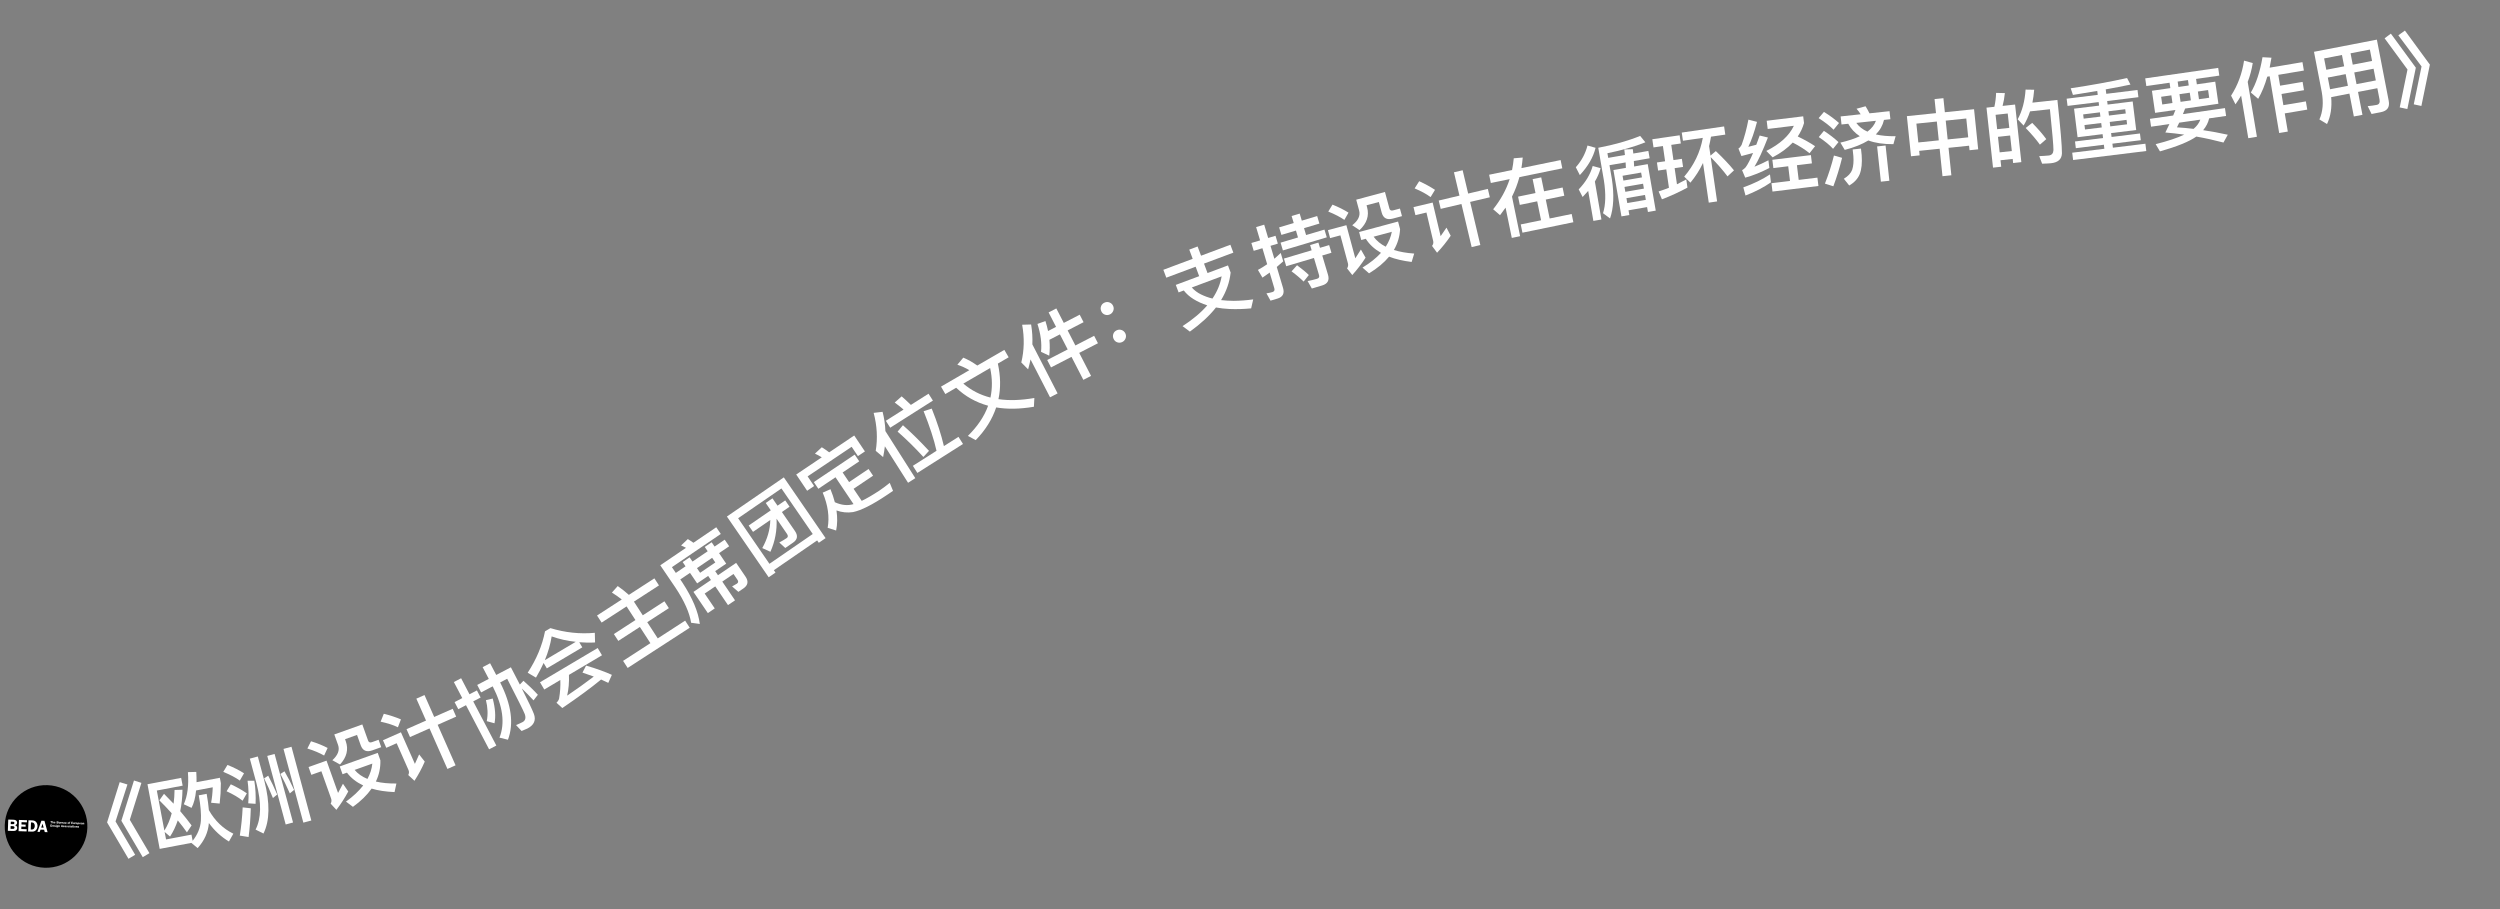 <svg width="121" height="44" viewBox="0 0 121 44" fill="none" xmlns="http://www.w3.org/2000/svg">
<rect x="0" y="0" width="121" height="44" fill="#808080" stroke="none"/>
<path d="M5.793 37.855L6.168 37.969L5.592 39.758L6.542 41.372L6.218 41.566L5.183 39.805L5.793 37.855ZM6.484 37.776L6.844 37.891L6.283 39.679L7.233 41.293L6.909 41.487L5.874 39.726L6.484 37.776Z" fill="white"/>
<path d="M10.11 39.834C10.076 40.28 9.896 40.684 9.566 41.048L9.262 40.796L7.729 41.086L7.138 37.957L8.769 37.649L8.84 38.026L7.59 38.262L7.956 40.2C8.113 39.951 8.231 39.672 8.311 39.364C8.125 39.155 7.927 38.948 7.712 38.736L7.938 38.421C8.097 38.578 8.25 38.74 8.402 38.899C8.431 38.685 8.446 38.463 8.448 38.235L8.832 38.223C8.826 38.599 8.789 38.944 8.723 39.261C8.922 39.492 9.104 39.723 9.273 39.951L9.047 40.287C8.914 40.096 8.767 39.904 8.604 39.707C8.508 39.994 8.382 40.258 8.231 40.49L7.969 40.267L8.037 40.629L9.267 40.396L9.324 40.695C9.561 40.398 9.695 40.075 9.723 39.728C9.742 39.398 9.71 38.989 9.62 38.493L10.002 38.421C10.055 38.704 10.089 38.971 10.11 39.211C10.398 39.722 10.792 40.104 11.294 40.351L11.081 40.729C10.7 40.5 10.374 40.199 10.11 39.834ZM9.095 37.371L9.5 37.36C9.509 37.538 9.516 37.703 9.513 37.858L10.641 37.645L10.69 37.905C10.69 38.23 10.671 38.56 10.632 38.893L10.217 38.853C10.261 38.633 10.287 38.384 10.296 38.105L9.49 38.258C9.458 38.602 9.385 38.884 9.271 39.101L8.896 38.927C9.074 38.532 9.143 38.014 9.095 37.371Z" fill="white"/>
<path d="M11.982 37.787L12.309 37.786C12.369 38.164 12.386 38.536 12.37 38.905L12.015 38.88C12.044 38.525 12.033 38.163 11.982 37.787ZM11.01 37.022C11.316 37.146 11.585 37.281 11.811 37.428L11.607 37.781C11.407 37.636 11.141 37.496 10.806 37.358L11.01 37.022ZM11.171 37.96C11.464 38.096 11.723 38.242 11.947 38.397L11.741 38.755C11.55 38.599 11.289 38.446 10.967 38.297L11.171 37.96ZM11.745 39.077L12.138 39.121C12.124 39.609 12.088 40.075 12.032 40.512L11.607 40.444C11.677 39.995 11.724 39.539 11.745 39.077ZM12.935 36.587L13.29 36.491L14.183 39.809L13.827 39.905L12.935 36.587ZM13.721 36.247L14.108 36.143L15.068 39.712L14.682 39.816L13.721 36.247ZM12.092 36.718L12.478 36.614L12.795 37.792C13.073 38.873 13.058 39.722 12.752 40.343L12.37 40.152C12.647 39.613 12.66 38.86 12.409 37.896L12.092 36.718ZM13.769 37.331C13.93 37.607 14.085 37.905 14.234 38.23L14.028 38.401C13.87 38.046 13.719 37.73 13.571 37.459L13.769 37.331ZM12.981 37.544C13.13 37.822 13.275 38.127 13.416 38.454L13.21 38.625C13.063 38.263 12.919 37.945 12.783 37.671L12.981 37.544Z" fill="white"/>
<path d="M15.053 35.877C15.359 35.971 15.627 36.08 15.857 36.201L15.687 36.568C15.478 36.447 15.207 36.331 14.877 36.228L15.053 35.877ZM14.934 37.125L15.804 36.815L16.362 38.378C16.437 38.241 16.516 38.094 16.599 37.933L16.856 38.308C16.688 38.623 16.495 38.917 16.281 39.197L16.004 38.897C16.048 38.818 16.056 38.734 16.026 38.651L15.555 37.329L15.069 37.502L14.934 37.125ZM16.444 37.096L18.283 36.44L18.41 36.798C18.421 37.16 18.348 37.504 18.192 37.827C18.479 37.895 18.809 37.926 19.186 37.923L19.096 38.337C18.673 38.318 18.301 38.264 17.986 38.168C17.766 38.48 17.468 38.774 17.082 39.051L16.746 38.798C17.093 38.546 17.37 38.286 17.579 38.016C17.252 37.861 16.989 37.658 16.793 37.396L16.579 37.473L16.444 37.096ZM17.163 37.264C17.322 37.45 17.528 37.597 17.785 37.7C17.916 37.459 17.994 37.214 18.021 36.958L17.163 37.264ZM16.18 35.547L17.536 35.063L17.815 35.843C17.844 35.925 17.906 35.955 18 35.921L18.324 35.805L18.451 36.163L18.022 36.316C17.739 36.417 17.553 36.335 17.459 36.071L17.28 35.57L16.7 35.777L16.736 35.879C16.876 36.271 16.782 36.649 16.457 37.002L16.086 36.795C16.356 36.55 16.45 36.304 16.363 36.059L16.18 35.547Z" fill="white"/>
<path d="M19.676 35.293L20.62 34.876L20.151 33.815L20.546 33.64L21.015 34.701L21.911 34.305L22.079 34.685L21.183 35.081L22.05 37.042L21.655 37.217L20.788 35.256L19.844 35.673L19.676 35.293ZM18.576 34.546C18.886 34.623 19.163 34.715 19.405 34.818L19.259 35.201C19.046 35.094 18.765 35.004 18.422 34.929L18.576 34.546ZM18.535 35.828L19.405 35.443L20.081 36.972C20.147 36.834 20.215 36.681 20.286 36.514L20.558 36.862C20.417 37.187 20.252 37.496 20.059 37.791L19.76 37.512C19.802 37.428 19.806 37.348 19.772 37.271L19.198 35.972L18.696 36.194L18.535 35.828Z" fill="white"/>
<path d="M25.335 32.95C25.568 33.153 25.803 33.377 26.033 33.627L25.823 33.899C25.622 33.679 25.433 33.49 25.254 33.321C25.568 33.938 25.76 34.348 25.839 34.55C25.952 34.852 25.851 35.09 25.536 35.256C25.479 35.285 25.383 35.326 25.245 35.381L24.976 35.093C25.099 35.042 25.205 34.995 25.29 34.951C25.428 34.878 25.464 34.747 25.398 34.56C25.332 34.392 25.047 33.823 24.548 32.852L24.208 33.03L24.209 33.033C24.752 34.104 24.878 35.026 24.585 35.803L24.175 35.702C24.449 35.008 24.342 34.183 23.848 33.222L23.846 33.219L23.286 33.512L23.097 33.151L23.657 32.858L23.36 32.291L23.721 32.101L24.018 32.668L24.727 32.297C24.889 32.605 25.03 32.884 25.16 33.132L25.335 32.95ZM23.519 33.887L23.848 33.809C23.972 34.286 23.999 34.683 23.933 35.007L23.559 34.904C23.623 34.578 23.608 34.238 23.519 33.887ZM22.002 33.982L22.374 33.787L21.967 33.011L22.318 32.827L22.724 33.603L23.082 33.416L23.262 33.76L22.904 33.947L24.023 36.084L23.672 36.267L22.554 34.131L22.181 34.325L22.002 33.982Z" fill="white"/>
<path d="M26.379 30.556L26.64 30.401C27.35 30.617 28.066 30.695 28.789 30.628L28.801 31.095C28.54 31.11 28.285 31.104 28.036 31.084L28.183 31.332L26.467 32.35L26.311 32.089C26.205 32.324 26.08 32.561 25.941 32.797L25.54 32.56C25.967 31.907 26.245 31.24 26.379 30.556ZM26.37 31.952L27.866 31.064C27.46 31.021 27.073 30.935 26.701 30.802C26.639 31.183 26.532 31.567 26.37 31.952ZM26.135 33.022L28.928 31.364L29.136 31.715L27.537 32.664C27.551 33.018 27.524 33.356 27.449 33.669C27.898 33.366 28.329 33.059 28.739 32.746C28.566 32.682 28.383 32.618 28.192 32.554L28.367 32.214C28.88 32.365 29.296 32.518 29.615 32.663L29.441 33.051C29.329 32.996 29.212 32.94 29.093 32.889C28.609 33.288 27.984 33.748 27.215 34.269L26.933 34.013C27.006 33.942 27.048 33.871 27.061 33.807C27.113 33.502 27.131 33.203 27.12 32.911L26.343 33.373L26.135 33.022Z" fill="white"/>
<path d="M30.326 29.35L29.118 30.133L28.896 29.791L30.094 29.014C29.939 28.891 29.777 28.782 29.616 28.681L29.898 28.365C30.109 28.514 30.287 28.656 30.437 28.792L31.672 27.992L31.894 28.334L30.682 29.119L31.111 29.781L32.158 29.102L32.373 29.434L31.326 30.113L31.835 30.898L33.161 30.039L33.383 30.382L30.379 32.329L30.157 31.986L31.479 31.129L30.97 30.344L29.926 31.02L29.711 30.688L30.755 30.011L30.326 29.35Z" fill="white"/>
<path d="M32.926 28.046L33.032 28.202C33.513 28.939 33.795 29.603 33.871 30.199L33.45 30.142C33.375 29.661 33.122 29.088 32.688 28.436L31.957 27.36L33.201 26.515C33.123 26.471 33.044 26.433 32.964 26.401L33.29 26.091C33.373 26.142 33.466 26.2 33.562 26.27L34.667 25.519L34.887 25.843L32.521 27.451L32.71 27.729L33.18 27.409L33.041 27.204L33.378 26.975L33.517 27.18L34.252 26.681L34.11 26.473L34.444 26.245L34.586 26.454L35.076 26.121L35.292 26.439L34.802 26.771L35.148 27.281L34.615 27.643L34.75 27.841L35.63 27.243L36.085 27.912C36.237 28.137 36.204 28.329 35.979 28.482L35.737 28.646L35.433 28.383L35.666 28.249C35.736 28.202 35.745 28.138 35.695 28.065L35.502 27.78L34.959 28.149L35.575 29.056L35.235 29.287L34.619 28.381L34.106 28.729L34.594 29.447L34.26 29.674L33.563 28.648L34.41 28.073L34.275 27.875L33.742 28.236L33.396 27.727L32.926 28.046ZM33.733 27.498L33.886 27.723L34.621 27.224L34.468 26.998L33.733 27.498Z" fill="white"/>
<path d="M36.235 25.436L37.306 24.7L37.061 24.344L37.387 24.119L37.632 24.475L38.005 24.219L38.215 24.525L37.843 24.782L38.475 25.701C38.63 25.925 38.6 26.115 38.389 26.26L38.007 26.523L37.717 26.257C37.844 26.188 37.963 26.121 38.075 26.044C38.145 25.997 38.149 25.925 38.09 25.84L37.585 25.105C37.613 25.668 37.514 26.202 37.288 26.707L36.893 26.527C37.142 26.084 37.272 25.631 37.283 25.167L36.446 25.743L36.235 25.436ZM37.937 23.105L39.959 26.045L39.63 26.271L39.55 26.156L37.454 27.598L37.534 27.713L37.204 27.94L35.182 25L37.937 23.105ZM37.241 27.288L39.337 25.846L37.821 23.641L35.725 25.083L37.241 27.288Z" fill="white"/>
<path d="M39.389 23.332L41.368 22.003L41.587 22.328L40.783 22.868L41.096 23.333L42.038 22.699L42.257 23.024L41.314 23.658L41.707 24.242C41.955 24.124 42.242 23.955 42.569 23.74C42.735 23.628 42.898 23.504 43.063 23.37L43.223 23.758L42.934 23.953C42.224 24.43 41.676 24.706 41.286 24.785C41.016 24.827 40.747 24.8 40.486 24.706C40.536 25.053 40.531 25.375 40.469 25.677L40.059 25.547C40.153 25.021 40.075 24.453 39.819 23.843L40.195 23.678C40.282 23.894 40.354 24.101 40.406 24.307C40.726 24.453 41.026 24.483 41.307 24.4L41.31 24.398L40.438 23.1L39.608 23.658L39.389 23.332ZM41.344 21.078L41.862 21.849L41.524 22.076L41.22 21.625L39.089 23.057L39.403 23.525L39.065 23.753L38.536 22.966L39.774 22.134C39.661 22.066 39.552 22.004 39.443 21.956L39.775 21.647C39.888 21.715 40.007 21.799 40.133 21.893L41.344 21.078Z" fill="white"/>
<path d="M42.285 19.983L42.717 19.932C42.796 20.237 42.843 20.548 42.853 20.864L44.301 23.143L43.95 23.366L42.828 21.6C42.807 21.775 42.779 21.948 42.743 22.123L42.385 21.82C42.484 21.222 42.45 20.608 42.285 19.983ZM42.874 20.367L43.732 19.822C43.586 19.697 43.443 19.584 43.304 19.483L43.64 19.184C43.776 19.302 43.925 19.439 44.087 19.597L44.941 19.055L45.153 19.389L43.087 20.701L42.874 20.367ZM44.182 22.546L45.327 21.819C45.206 21.27 44.995 20.632 44.703 19.903L45.096 19.776C45.359 20.429 45.554 21.035 45.685 21.591L46.391 21.143L46.609 21.488L44.401 22.89L44.182 22.546ZM43.702 20.581C44.097 20.927 44.515 21.339 44.964 21.822L44.692 22.117C44.287 21.674 43.871 21.265 43.444 20.891L43.702 20.581Z" fill="white"/>
<path d="M45.545 18.712L46.915 17.917C46.736 17.808 46.542 17.722 46.336 17.652L46.623 17.31C46.841 17.4 47.068 17.528 47.302 17.692L48.61 16.934L48.819 17.293L48.296 17.597C48.431 18.212 48.44 18.785 48.325 19.319C48.846 19.396 49.425 19.374 50.063 19.263L50.041 19.687C49.367 19.801 48.759 19.812 48.215 19.72C48.026 20.288 47.696 20.817 47.224 21.303L46.846 21.098C47.313 20.637 47.642 20.15 47.825 19.637C47.23 19.473 46.716 19.184 46.279 18.767L45.754 19.072L45.545 18.712ZM46.625 18.566C47.004 18.892 47.439 19.116 47.938 19.243C48.035 18.789 48.031 18.31 47.923 17.813L46.625 18.566Z" fill="white"/>
<path d="M49.472 15.717L49.906 15.705C49.96 16.028 49.98 16.346 49.966 16.669L51.188 19.041L50.822 19.229L49.878 17.398C49.844 17.559 49.805 17.719 49.761 17.877L49.431 17.543C49.572 16.961 49.587 16.351 49.472 15.717ZM50.212 15.678L50.598 15.538C50.65 15.7 50.694 15.862 50.726 16.021L51.113 15.821L50.753 15.121L51.126 14.928L51.487 15.629L52.258 15.231L52.445 15.594L51.674 15.992L52.049 16.721L52.956 16.253L53.141 16.613L52.234 17.08L52.807 18.193L52.434 18.385L51.861 17.272L50.869 17.783L50.684 17.424L51.676 16.913L51.3 16.184L50.792 16.446C50.816 16.712 50.814 16.97 50.783 17.215L50.386 17.029C50.429 16.615 50.371 16.163 50.212 15.678Z" fill="white"/>
<path d="M53.459 14.647C53.539 14.611 53.616 14.607 53.701 14.64C53.78 14.67 53.84 14.726 53.876 14.807C53.912 14.887 53.912 14.966 53.881 15.045C53.847 15.126 53.794 15.185 53.714 15.22C53.633 15.256 53.551 15.258 53.472 15.227C53.393 15.197 53.338 15.143 53.302 15.062C53.266 14.982 53.261 14.901 53.291 14.822C53.32 14.739 53.378 14.682 53.459 14.647ZM54.054 15.984C54.134 15.948 54.211 15.945 54.296 15.977C54.375 16.008 54.435 16.064 54.471 16.145C54.507 16.225 54.507 16.304 54.476 16.383C54.442 16.464 54.389 16.522 54.309 16.558C54.228 16.594 54.146 16.595 54.067 16.565C53.988 16.535 53.933 16.48 53.897 16.4C53.861 16.319 53.856 16.238 53.886 16.159C53.915 16.076 53.973 16.02 54.054 15.984Z" fill="white"/>
<path d="M57.56 12.081L57.964 11.93L58.131 12.376L59.551 11.846L59.694 12.228L58.274 12.758L58.444 13.216L59.434 12.846L59.563 13.191C59.513 13.653 59.36 14.099 59.1 14.525C59.292 14.547 59.498 14.56 59.712 14.561C60.018 14.558 60.33 14.535 60.655 14.491L60.556 14.925C60.198 14.96 59.852 14.97 59.513 14.956C59.279 14.945 59.06 14.92 58.853 14.882C58.535 15.287 58.112 15.675 57.59 16.05L57.235 15.785C57.73 15.464 58.127 15.132 58.431 14.779C58.188 14.699 57.962 14.6 57.762 14.474C57.573 14.357 57.419 14.218 57.295 14.059L57.044 14.153L56.908 13.789L58.04 13.367L57.869 12.909L56.449 13.44L56.306 13.058L57.726 12.527L57.56 12.081ZM58.684 14.45C58.917 14.102 59.065 13.744 59.127 13.375L57.681 13.915C57.81 14.055 57.96 14.169 58.131 14.251C58.304 14.336 58.487 14.404 58.684 14.45Z" fill="white"/>
<path d="M62.514 10.454L62.905 10.338L63.007 10.679L63.751 10.457L63.859 10.821L63.115 11.043L63.215 11.376L64.104 11.112L64.216 11.487L62.092 12.12L61.98 11.744L62.823 11.493L62.724 11.159L62.019 11.369L61.91 11.005L62.616 10.795L62.514 10.454ZM62.142 12.514L63.484 12.114L63.409 11.861L63.811 11.741L63.887 11.994L64.331 11.862L64.442 12.234L63.997 12.366L64.275 13.298C64.354 13.562 64.259 13.736 63.995 13.815L63.493 13.965L63.289 13.604C63.451 13.572 63.603 13.535 63.745 13.493C63.837 13.466 63.869 13.406 63.841 13.314L63.595 12.486L62.253 12.886L62.142 12.514ZM61.83 14.451L61.493 14.552L61.296 14.197C61.4 14.183 61.494 14.163 61.586 14.136C61.674 14.11 61.706 14.046 61.677 13.95L61.451 13.191C61.334 13.276 61.221 13.36 61.103 13.437L60.883 13.064C61.038 12.98 61.186 12.89 61.331 12.789L61.101 12.014L60.679 12.14L60.566 11.76L60.988 11.635L60.796 10.991L61.187 10.874L61.379 11.518L61.735 11.412L61.848 11.791L61.492 11.898L61.678 12.523C61.784 12.432 61.89 12.338 61.987 12.243L62.108 12.649C62.006 12.742 61.903 12.831 61.796 12.921L62.099 13.937C62.178 14.202 62.087 14.375 61.83 14.451ZM62.777 12.838C63.013 13.014 63.206 13.169 63.348 13.311L63.096 13.628C62.941 13.473 62.746 13.306 62.511 13.134L62.777 12.838Z" fill="white"/>
<path d="M64.492 9.904C64.789 10.023 65.047 10.152 65.267 10.292L65.068 10.643C64.869 10.506 64.609 10.369 64.288 10.24L64.492 9.904ZM64.273 11.139L65.165 10.899L65.597 12.502C65.682 12.371 65.772 12.231 65.868 12.077L66.094 12.472C65.901 12.772 65.686 13.049 65.45 13.312L65.198 12.99C65.248 12.915 65.263 12.832 65.24 12.747L64.875 11.391L64.377 11.525L64.273 11.139ZM65.781 11.23L67.666 10.723L67.764 11.09C67.746 11.451 67.646 11.789 67.464 12.099C67.745 12.189 68.071 12.246 68.447 12.273L68.324 12.679C67.904 12.627 67.538 12.543 67.232 12.422C66.988 12.716 66.667 12.984 66.261 13.23L65.945 12.951C66.312 12.728 66.609 12.491 66.839 12.238C66.525 12.057 66.278 11.834 66.105 11.557L65.885 11.617L65.781 11.23ZM66.483 11.456C66.627 11.653 66.821 11.816 67.069 11.94C67.218 11.709 67.316 11.472 67.364 11.219L66.483 11.456ZM65.641 9.665L67.032 9.291L67.247 10.09C67.27 10.175 67.328 10.209 67.425 10.183L67.757 10.094L67.856 10.461L67.416 10.579C67.126 10.657 66.947 10.56 66.874 10.29L66.736 9.776L66.141 9.936L66.169 10.041C66.277 10.442 66.153 10.811 65.801 11.138L65.448 10.902C65.736 10.679 65.85 10.441 65.782 10.19L65.641 9.665Z" fill="white"/>
<path d="M69.634 9.706L70.638 9.468L70.371 8.339L70.792 8.24L71.059 9.369L72.012 9.143L72.108 9.548L71.154 9.773L71.648 11.86L71.228 11.959L70.734 9.873L69.73 10.11L69.634 9.706ZM68.689 8.77C68.98 8.903 69.235 9.044 69.454 9.189L69.241 9.54C69.051 9.396 68.792 9.255 68.468 9.118L68.689 8.77ZM68.414 10.023L69.341 9.804L69.726 11.431C69.816 11.307 69.91 11.169 70.01 11.018L70.214 11.41C70.016 11.703 69.797 11.977 69.554 12.232L69.311 11.903C69.368 11.828 69.386 11.75 69.367 11.668L69.04 10.286L68.506 10.412L68.414 10.023Z" fill="white"/>
<path d="M73.475 9.517L74.318 9.344L74.179 8.67L74.595 8.585L74.733 9.259L75.63 9.075L75.712 9.474L74.815 9.659L75.003 10.575L76.069 10.357L76.151 10.756L73.686 11.262L73.604 10.862L74.588 10.661L74.4 9.744L73.557 9.917L73.475 9.517ZM72.87 10.05C72.785 10.173 72.695 10.293 72.602 10.415L72.269 10.128C72.633 9.673 72.901 9.186 73.069 8.669L72.156 8.857L72.074 8.457L73.183 8.229C73.222 8.042 73.248 7.853 73.266 7.661L73.7 7.625C73.686 7.799 73.664 7.967 73.637 8.136L75.534 7.747L75.615 8.147L73.539 8.573C73.451 8.901 73.332 9.216 73.181 9.516L73.574 11.432L73.171 11.515L72.87 10.05Z" fill="white"/>
<path d="M79.384 6.578L79.636 6.888C79.097 7.103 78.486 7.277 77.799 7.416L77.838 7.641L78.646 7.501L78.616 7.234L79.028 7.22L79.052 7.431L79.781 7.305L79.843 7.66L79.078 7.792C79.082 7.885 79.085 7.973 79.091 8.058L79.75 7.944L80.138 10.194L79.76 10.26L79.719 10.023L78.82 10.179L78.86 10.407L78.478 10.473L78.09 8.23L78.693 8.126C78.689 8.034 78.686 7.945 78.68 7.861L77.899 7.995L78.015 8.666C78.131 9.433 78.1 10.072 77.926 10.572L77.586 10.319C77.715 9.915 77.73 9.389 77.629 8.732L77.356 7.152C78.126 7.006 78.8 6.817 79.384 6.578ZM78.76 9.828L79.659 9.673L79.618 9.436L78.719 9.591L78.76 9.828ZM78.666 9.284L79.565 9.129L79.524 8.892L78.625 9.047L78.666 9.284ZM78.572 8.74L79.471 8.585L79.43 8.352L78.532 8.507L78.572 8.74ZM76.834 7.043L77.226 7.154C77.115 7.611 76.861 8.049 76.464 8.475L76.269 8.095C76.551 7.778 76.737 7.425 76.834 7.043ZM77.086 8.034L77.469 8.139C77.41 8.36 77.318 8.579 77.192 8.787L77.509 10.624L77.119 10.692L76.868 9.241C76.78 9.342 76.691 9.438 76.599 9.535L76.409 9.166C76.743 8.82 76.97 8.444 77.086 8.034Z" fill="white"/>
<path d="M83.046 7.313C83.416 7.664 83.708 7.977 83.925 8.245L83.611 8.537C83.4 8.252 83.129 7.94 82.797 7.604L83.108 9.749L82.704 9.808L82.426 7.888C82.265 8.226 82.061 8.547 81.816 8.841L81.515 8.549C81.989 7.995 82.29 7.37 82.416 6.673L81.454 6.812L81.397 6.416L83.447 6.119L83.504 6.515L82.812 6.615C82.786 6.773 82.755 6.923 82.72 7.073L82.787 7.532L83.046 7.313ZM80.195 7.863L80.591 7.806L80.485 7.069L80.029 7.135L79.972 6.739L81.294 6.548L81.352 6.944L80.889 7.011L80.995 7.747L81.403 7.688L81.46 8.08L81.052 8.139L81.165 8.919C81.316 8.845 81.466 8.766 81.616 8.684L81.673 9.08C81.291 9.289 80.878 9.478 80.438 9.647L80.277 9.266C80.447 9.213 80.612 9.153 80.777 9.088L80.648 8.198L80.252 8.255L80.195 7.863Z" fill="white"/>
<path d="M86.55 8.047L85.831 8.135L85.782 7.734L87.648 7.507L87.697 7.908L86.971 7.996L87.057 8.707L87.963 8.597L88.012 9.002L85.788 9.272L85.739 8.867L86.636 8.758L86.55 8.047ZM86.769 6.9C86.519 7.165 86.194 7.406 85.796 7.615L85.489 7.306C86.157 6.971 86.599 6.566 86.823 6.088L85.556 6.242L85.508 5.845L87.275 5.63L87.315 5.956C87.25 6.185 87.148 6.403 87.011 6.605C87.332 6.759 87.613 6.915 87.85 7.075L87.581 7.418C87.375 7.246 87.104 7.073 86.769 6.9ZM85.667 8.441L85.714 8.826C85.357 9.071 84.948 9.286 84.482 9.463L84.377 9.069C84.876 8.892 85.305 8.682 85.667 8.441ZM84.623 5.791L85.039 5.898C84.913 6.385 84.773 6.789 84.618 7.106C84.751 7.073 84.88 7.042 85.005 7.006C85.056 6.867 85.111 6.719 85.168 6.559L85.567 6.656C85.321 7.29 85.105 7.76 84.916 8.069C85.139 7.981 85.365 7.877 85.592 7.757L85.637 8.13C85.231 8.341 84.844 8.497 84.469 8.599L84.317 8.238C84.384 8.198 84.443 8.15 84.489 8.097C84.589 7.963 84.71 7.731 84.848 7.404C84.668 7.45 84.481 7.501 84.285 7.553L84.14 7.188C84.201 7.152 84.25 7.094 84.293 7.016C84.432 6.637 84.539 6.229 84.623 5.791Z" fill="white"/>
<path d="M88.279 5.416C88.563 5.591 88.804 5.77 89.008 5.953L88.746 6.279C88.57 6.101 88.328 5.913 88.022 5.717L88.279 5.416ZM88.277 6.333C88.554 6.513 88.786 6.693 88.983 6.877L88.72 7.203C88.556 7.019 88.322 6.831 88.028 6.634L88.277 6.333ZM88.763 7.528L89.157 7.639C89.037 8.126 88.897 8.584 88.734 9.016L88.326 8.887C88.503 8.441 88.648 7.991 88.763 7.528ZM90.852 7.087L91.262 7.043L91.445 8.749L91.035 8.793L90.852 7.087ZM89.087 5.635L90.057 5.531C89.995 5.433 89.928 5.343 89.856 5.263L90.293 5.143C90.356 5.245 90.421 5.359 90.483 5.485L91.453 5.381L91.495 5.77L91.185 5.804C91.125 6.068 90.993 6.303 90.79 6.506C91.062 6.569 91.383 6.599 91.748 6.592L91.641 6.978C91.159 6.981 90.754 6.92 90.427 6.798C90.125 6.984 89.743 7.137 89.285 7.255L89.074 6.903C89.447 6.815 89.762 6.713 90.015 6.593C89.772 6.434 89.586 6.233 89.455 5.99L89.129 6.025L89.087 5.635ZM89.845 5.948C89.972 6.127 90.153 6.269 90.385 6.372C90.593 6.213 90.727 6.038 90.795 5.846L89.845 5.948ZM89.669 7.234L90.071 7.191L90.105 7.509C90.133 7.888 90.102 8.197 90.007 8.437C89.914 8.656 89.745 8.839 89.502 8.978L89.242 8.652C89.454 8.524 89.587 8.377 89.646 8.214C89.703 8.039 89.724 7.819 89.703 7.552L89.669 7.234Z" fill="white"/>
<path d="M93.632 4.796L94.061 4.752L94.131 5.432L95.544 5.286L95.744 7.228L95.326 7.271L95.303 7.052L94.309 7.155L94.446 8.484L94.016 8.528L93.879 7.199L92.888 7.301L92.911 7.52L92.493 7.563L92.293 5.621L93.702 5.476L93.632 4.796ZM92.847 6.895L93.837 6.793L93.743 5.882L92.753 5.984L92.847 6.895ZM94.267 6.749L95.262 6.647L95.168 5.735L94.173 5.838L94.267 6.749Z" fill="white"/>
<path d="M97.53 5.06L97.833 7.847L97.435 7.891L97.414 7.692L96.825 7.756L96.859 8.07L96.462 8.113L96.146 5.21L96.528 5.169C96.576 4.95 96.604 4.726 96.611 4.496L97.035 4.506C97.014 4.726 96.977 4.935 96.925 5.126L97.53 5.06ZM96.784 7.374L97.372 7.31L97.29 6.558L96.702 6.623L96.784 7.374ZM96.662 6.253L97.25 6.189L97.174 5.493L96.586 5.557L96.662 6.253ZM98.358 5.947C98.648 6.242 98.874 6.503 99.04 6.734L98.731 7.001C98.555 6.755 98.325 6.486 98.043 6.195L98.358 5.947ZM99.578 4.837C99.729 6.229 99.802 7.09 99.798 7.42C99.789 7.703 99.613 7.863 99.271 7.9C99.192 7.909 99.047 7.916 98.839 7.923L98.698 7.556C98.875 7.549 99.031 7.54 99.162 7.526C99.305 7.51 99.38 7.421 99.387 7.264C99.39 7.07 99.331 6.413 99.216 5.287L98.254 5.391C98.172 5.642 98.068 5.87 97.942 6.077L97.656 5.774C97.877 5.372 98.002 4.892 98.038 4.337L98.454 4.344C98.437 4.563 98.407 4.771 98.369 4.968L99.578 4.837Z" fill="white"/>
<path d="M100.384 5.26L101.595 5.112L101.574 4.941L100.069 5.126L100.026 4.777L101.531 4.591L101.507 4.401C101.132 4.463 100.741 4.527 100.33 4.594L100.222 4.273C101.247 4.119 102.158 3.954 102.95 3.776L103.114 4.094C102.745 4.172 102.343 4.25 101.917 4.326L101.944 4.541L103.456 4.355L103.499 4.704L101.987 4.89L102.008 5.061L103.222 4.911L103.392 6.293L102.177 6.442L102.2 6.629L103.574 6.46L103.614 6.786L102.24 6.954L102.264 7.149L103.837 6.956L103.88 7.309L100.339 7.745L100.295 7.391L101.851 7.2L101.828 7.005L100.47 7.172L100.43 6.847L101.787 6.68L101.765 6.493L100.554 6.642L100.384 5.26ZM102.951 6.017L102.925 5.802L102.111 5.902L102.137 6.117L102.951 6.017ZM101.725 6.168L101.698 5.953L100.888 6.053L100.915 6.267L101.725 6.168ZM100.85 5.743L101.66 5.644L101.635 5.437L100.825 5.537L100.85 5.743ZM102.048 5.386L102.073 5.593L102.887 5.493L102.861 5.286L102.048 5.386Z" fill="white"/>
<path d="M103.829 3.793L107.361 3.286L107.414 3.659L106.29 3.82L106.327 4.081L107.218 3.953L107.371 5.022L105.76 5.254L105.653 5.523L107.688 5.232L107.743 5.612L106.923 5.729C106.876 5.938 106.778 6.126 106.633 6.3C107.021 6.358 107.415 6.43 107.825 6.521L107.616 6.899C107.175 6.784 106.737 6.685 106.302 6.61C105.957 6.854 105.373 7.091 104.542 7.327L104.334 6.977C104.927 6.828 105.385 6.673 105.718 6.516C105.409 6.472 105.105 6.438 104.803 6.413C104.872 6.274 104.937 6.139 104.999 6.005L104.112 6.132L104.057 5.752L105.182 5.591C105.217 5.497 105.256 5.407 105.292 5.321L104.307 5.462L104.153 4.393L105.044 4.265L105.007 4.004L103.882 4.165L103.829 3.793ZM106.171 6.237C106.33 6.101 106.438 5.952 106.495 5.791L105.474 5.937C105.433 6.02 105.395 6.094 105.365 6.163C105.626 6.178 105.896 6.204 106.171 6.237ZM105.935 4.137L105.898 3.876L105.399 3.948L105.436 4.209L105.935 4.137ZM106.925 4.731L106.872 4.359L106.377 4.43L106.43 4.802L106.925 4.731ZM106.038 4.858L105.985 4.486L105.486 4.557L105.539 4.929L106.038 4.858ZM105.147 4.986L105.094 4.614L104.599 4.684L104.653 5.057L105.147 4.986Z" fill="white"/>
<path d="M109.736 3.711C109.619 4.121 109.472 4.478 109.296 4.783L108.94 4.478C109.194 4.054 109.382 3.487 109.505 2.769L109.939 2.793C109.911 2.96 109.88 3.119 109.85 3.275L111.439 3.008L111.508 3.414L110.269 3.622L110.357 4.147L111.446 3.964L111.513 4.366L110.425 4.549L110.515 5.09L111.604 4.907L111.671 5.305L110.582 5.488L110.73 6.368L110.312 6.438L109.851 3.692L109.736 3.711ZM108.47 4.626C108.385 4.77 108.295 4.911 108.197 5.049L107.984 4.63C108.309 4.125 108.518 3.559 108.612 2.935L109.033 3.051C108.984 3.363 108.902 3.669 108.789 3.964L109.235 6.619L108.817 6.689L108.47 4.626Z" fill="white"/>
<path d="M112.666 3.754L112.775 4.32L113.639 4.153L113.53 3.587L112.666 3.754ZM112.829 4.701C112.872 5.198 112.805 5.634 112.628 6.003L112.259 5.781C112.427 5.406 112.464 4.963 112.373 4.451L111.997 2.507L115.041 1.918L115.614 4.883C115.672 5.186 115.545 5.369 115.235 5.429L114.783 5.517L114.596 5.137C114.756 5.123 114.899 5.103 115.032 5.077C115.15 5.055 115.198 4.964 115.169 4.815L115.063 4.269L114.128 4.449L114.343 5.557L113.926 5.637L113.712 4.53L112.829 4.701ZM114.99 3.892L114.881 3.326L113.946 3.507L114.056 4.072L114.99 3.892ZM114.808 2.949L114.702 2.399L113.767 2.58L113.873 3.13L114.808 2.949ZM113.351 2.661L112.487 2.828L112.593 3.377L113.457 3.21L113.351 2.661Z" fill="white"/>
<path d="M115.718 1.628L116.926 3.276L116.515 5.278L116.146 5.199L116.523 3.364L115.415 1.854L115.718 1.628ZM116.398 1.479L117.606 3.128L117.195 5.129L116.826 5.05L117.203 3.216L116.08 1.709L116.398 1.479Z" fill="white"/>
<circle cx="2.229" cy="40" r="2" transform="rotate(2 2.229 40)" fill="black"/>
<path d="M0.653 39.675C0.718 39.678 0.752 39.688 0.782 39.715C0.815 39.742 0.831 39.78 0.829 39.822C0.827 39.883 0.794 39.921 0.726 39.939C0.76 39.95 0.776 39.957 0.795 39.975C0.821 40.002 0.837 40.039 0.835 40.077C0.834 40.119 0.814 40.158 0.782 40.184C0.747 40.211 0.702 40.222 0.634 40.219L0.38 40.211L0.399 39.667L0.653 39.675ZM0.519 39.886L0.615 39.89C0.646 39.891 0.66 39.888 0.673 39.88C0.688 39.87 0.698 39.851 0.698 39.831C0.699 39.814 0.693 39.798 0.681 39.788C0.668 39.774 0.658 39.772 0.611 39.77L0.523 39.767L0.519 39.886ZM0.511 40.115L0.609 40.118C0.643 40.119 0.658 40.117 0.672 40.109C0.69 40.098 0.702 40.077 0.703 40.054C0.704 40.014 0.674 39.989 0.619 39.987L0.516 39.983L0.511 40.115ZM1.043 39.793L1.039 39.905L1.243 39.912L1.239 40.014L1.035 40.007L1.031 40.126L1.291 40.135L1.287 40.242L0.898 40.229L0.917 39.685L1.306 39.698L1.302 39.802L1.043 39.793ZM1.544 39.707C1.649 39.71 1.704 39.733 1.752 39.79C1.795 39.842 1.817 39.91 1.815 39.987C1.812 40.064 1.786 40.13 1.74 40.179C1.693 40.23 1.628 40.254 1.547 40.251L1.36 40.245L1.379 39.701L1.544 39.707ZM1.488 40.147L1.54 40.149C1.584 40.151 1.616 40.138 1.64 40.108C1.666 40.075 1.682 40.03 1.684 39.981C1.685 39.932 1.673 39.888 1.65 39.855C1.627 39.823 1.599 39.809 1.554 39.807L1.5 39.805L1.488 40.147L1.488 40.147ZM2.303 40.278L2.166 40.273L2.136 40.16L1.961 40.154L1.923 40.264L1.811 40.261L2.004 39.723L2.152 39.728L2.303 40.278ZM2.111 40.059L2.059 39.866L1.995 40.055L2.111 40.059L2.111 40.059Z" fill="white"/>
<path d="M2.518 39.763L2.492 39.762L2.489 39.846L2.464 39.845L2.467 39.761L2.441 39.76L2.442 39.739L2.519 39.742L2.518 39.763L2.518 39.763ZM2.552 39.781C2.556 39.773 2.564 39.769 2.573 39.77C2.581 39.77 2.587 39.773 2.591 39.778C2.595 39.782 2.596 39.788 2.596 39.798L2.594 39.849L2.571 39.849L2.573 39.805C2.573 39.795 2.573 39.793 2.571 39.79C2.569 39.788 2.567 39.787 2.564 39.787C2.56 39.787 2.556 39.789 2.554 39.793C2.552 39.795 2.551 39.798 2.551 39.804L2.549 39.848L2.527 39.847L2.531 39.742L2.553 39.743L2.552 39.781L2.552 39.781ZM2.631 39.816C2.631 39.817 2.631 39.819 2.631 39.819C2.631 39.83 2.636 39.836 2.645 39.837C2.653 39.837 2.658 39.833 2.66 39.825L2.68 39.827C2.677 39.835 2.675 39.839 2.671 39.843C2.664 39.85 2.655 39.853 2.644 39.853C2.621 39.852 2.607 39.836 2.607 39.812C2.608 39.788 2.624 39.772 2.646 39.772C2.659 39.773 2.67 39.779 2.676 39.79C2.68 39.797 2.682 39.804 2.681 39.818L2.631 39.816L2.631 39.816ZM2.659 39.803C2.659 39.792 2.655 39.788 2.647 39.787C2.638 39.787 2.633 39.792 2.632 39.803L2.659 39.803L2.659 39.803ZM2.795 39.752C2.807 39.752 2.814 39.754 2.82 39.759C2.826 39.764 2.829 39.772 2.829 39.78C2.828 39.792 2.822 39.799 2.809 39.803C2.816 39.804 2.819 39.806 2.822 39.809C2.827 39.814 2.83 39.822 2.83 39.829C2.83 39.837 2.826 39.845 2.82 39.85C2.813 39.855 2.804 39.857 2.791 39.856L2.742 39.855L2.746 39.75L2.795 39.752L2.795 39.752ZM2.769 39.792L2.788 39.793C2.794 39.793 2.796 39.793 2.799 39.791C2.802 39.789 2.803 39.785 2.804 39.782C2.804 39.778 2.802 39.775 2.8 39.773C2.798 39.771 2.796 39.77 2.787 39.77L2.77 39.769L2.769 39.792L2.769 39.792ZM2.768 39.836L2.786 39.837C2.793 39.837 2.796 39.837 2.799 39.835C2.802 39.833 2.804 39.829 2.804 39.825C2.805 39.817 2.799 39.812 2.788 39.812L2.768 39.811L2.768 39.836L2.768 39.836ZM2.909 39.861L2.888 39.86L2.888 39.847C2.884 39.856 2.876 39.861 2.865 39.861C2.856 39.86 2.851 39.858 2.847 39.852C2.844 39.847 2.843 39.843 2.844 39.831L2.846 39.781L2.868 39.782L2.866 39.832C2.866 39.839 2.868 39.843 2.874 39.843C2.879 39.843 2.883 39.84 2.886 39.836C2.887 39.834 2.887 39.833 2.887 39.826L2.889 39.782L2.912 39.783L2.909 39.861L2.909 39.861ZM2.925 39.861L2.928 39.784L2.948 39.784L2.948 39.799C2.952 39.788 2.957 39.783 2.965 39.783C2.966 39.783 2.968 39.783 2.969 39.784L2.969 39.806C2.968 39.806 2.967 39.806 2.966 39.806C2.955 39.806 2.949 39.814 2.948 39.83L2.947 39.862L2.925 39.861L2.925 39.861ZM2.998 39.829C2.998 39.83 2.998 39.832 2.998 39.832C2.998 39.842 3.003 39.849 3.012 39.849C3.02 39.85 3.025 39.846 3.026 39.838L3.047 39.84C3.044 39.848 3.042 39.852 3.038 39.856C3.031 39.863 3.022 39.866 3.011 39.866C2.988 39.865 2.973 39.849 2.974 39.825C2.975 39.801 2.991 39.784 3.013 39.785C3.026 39.785 3.037 39.792 3.043 39.802C3.047 39.81 3.048 39.817 3.048 39.831L2.998 39.829L2.998 39.829ZM3.026 39.816C3.025 39.805 3.022 39.8 3.013 39.8C3.005 39.8 3 39.805 2.999 39.815L3.026 39.816L3.026 39.816ZM3.106 39.867C3.105 39.862 3.105 39.861 3.106 39.857C3.106 39.857 3.106 39.856 3.106 39.855C3.098 39.865 3.092 39.868 3.08 39.868C3.066 39.868 3.056 39.859 3.057 39.846C3.057 39.835 3.064 39.827 3.075 39.823C3.081 39.821 3.088 39.82 3.106 39.819L3.106 39.815C3.106 39.807 3.103 39.803 3.095 39.803C3.087 39.803 3.083 39.806 3.081 39.814L3.06 39.811C3.062 39.803 3.065 39.798 3.07 39.795C3.077 39.79 3.086 39.788 3.098 39.788C3.11 39.788 3.12 39.792 3.125 39.799C3.128 39.803 3.129 39.807 3.129 39.819L3.128 39.854C3.127 39.86 3.128 39.865 3.128 39.868L3.106 39.867ZM3.106 39.83C3.098 39.831 3.096 39.831 3.092 39.832C3.085 39.834 3.081 39.838 3.081 39.844C3.081 39.849 3.085 39.854 3.09 39.854C3.099 39.854 3.105 39.847 3.105 39.837L3.106 39.83L3.106 39.83ZM3.21 39.871L3.188 39.87L3.189 39.857C3.184 39.867 3.177 39.871 3.165 39.871C3.157 39.871 3.151 39.868 3.148 39.863C3.145 39.858 3.144 39.853 3.144 39.842L3.146 39.791L3.168 39.792L3.167 39.843C3.166 39.85 3.169 39.853 3.175 39.853C3.18 39.853 3.184 39.851 3.186 39.847C3.188 39.844 3.188 39.844 3.188 39.836L3.19 39.793L3.212 39.794L3.21 39.871L3.21 39.871ZM3.346 39.837C3.345 39.861 3.329 39.877 3.307 39.876C3.295 39.876 3.287 39.871 3.28 39.863C3.274 39.855 3.271 39.846 3.272 39.834C3.272 39.81 3.288 39.795 3.31 39.795C3.331 39.796 3.347 39.813 3.346 39.837L3.346 39.837ZM3.296 39.833C3.295 39.853 3.299 39.861 3.308 39.861C3.317 39.861 3.321 39.854 3.322 39.837C3.322 39.818 3.319 39.811 3.31 39.81C3.301 39.81 3.296 39.817 3.296 39.833L3.296 39.833ZM3.38 39.877L3.358 39.876L3.36 39.816L3.351 39.816L3.352 39.798L3.361 39.799C3.362 39.786 3.362 39.782 3.365 39.778C3.37 39.771 3.378 39.768 3.39 39.768C3.393 39.769 3.395 39.769 3.4 39.77L3.4 39.787C3.396 39.787 3.394 39.786 3.392 39.786C3.386 39.786 3.384 39.789 3.383 39.797L3.383 39.8L3.397 39.8L3.397 39.818L3.383 39.817L3.38 39.877L3.38 39.877ZM3.479 39.795L3.478 39.817L3.517 39.818L3.517 39.838L3.477 39.837L3.477 39.86L3.526 39.861L3.526 39.882L3.451 39.879L3.454 39.775L3.529 39.777L3.529 39.797L3.479 39.795ZM3.604 39.885L3.583 39.884L3.583 39.871C3.579 39.881 3.571 39.885 3.559 39.885C3.551 39.885 3.546 39.882 3.542 39.876C3.539 39.871 3.538 39.867 3.539 39.856L3.54 39.805L3.562 39.806L3.561 39.856C3.56 39.864 3.563 39.867 3.569 39.867C3.574 39.867 3.578 39.865 3.581 39.86C3.582 39.858 3.582 39.857 3.582 39.85L3.584 39.807L3.606 39.807L3.604 39.885L3.604 39.885ZM3.621 39.885L3.624 39.808L3.644 39.809L3.644 39.823C3.648 39.812 3.653 39.807 3.661 39.807C3.662 39.808 3.664 39.808 3.665 39.808L3.665 39.831C3.664 39.83 3.663 39.83 3.662 39.83C3.651 39.83 3.645 39.838 3.644 39.855L3.643 39.886L3.621 39.885L3.621 39.885ZM3.745 39.851C3.744 39.875 3.728 39.891 3.706 39.89C3.694 39.889 3.686 39.885 3.679 39.877C3.673 39.869 3.67 39.86 3.671 39.848C3.671 39.824 3.687 39.809 3.709 39.809C3.73 39.81 3.745 39.827 3.745 39.851L3.745 39.851ZM3.695 39.847C3.694 39.867 3.697 39.875 3.707 39.875C3.716 39.875 3.72 39.868 3.721 39.851C3.721 39.832 3.718 39.825 3.709 39.824C3.699 39.824 3.695 39.831 3.695 39.847L3.695 39.847ZM3.76 39.813L3.781 39.813L3.78 39.825C3.785 39.816 3.791 39.812 3.801 39.813C3.819 39.813 3.829 39.829 3.828 39.853C3.828 39.879 3.816 39.894 3.798 39.893C3.789 39.893 3.783 39.89 3.779 39.883L3.778 39.917L3.756 39.916L3.76 39.813L3.76 39.813ZM3.78 39.857C3.78 39.865 3.78 39.868 3.782 39.871C3.784 39.874 3.788 39.877 3.792 39.877C3.795 39.877 3.799 39.875 3.801 39.871C3.803 39.868 3.804 39.862 3.805 39.852C3.805 39.836 3.802 39.828 3.794 39.828C3.786 39.828 3.781 39.834 3.781 39.846L3.78 39.857L3.78 39.857ZM3.86 39.859C3.86 39.86 3.86 39.862 3.86 39.862C3.86 39.873 3.866 39.879 3.875 39.88C3.882 39.88 3.887 39.876 3.889 39.868L3.909 39.87C3.907 39.878 3.904 39.882 3.9 39.886C3.893 39.893 3.884 39.896 3.873 39.896C3.85 39.895 3.836 39.879 3.836 39.855C3.837 39.831 3.853 39.814 3.875 39.815C3.888 39.816 3.9 39.822 3.905 39.833C3.909 39.84 3.911 39.847 3.91 39.861L3.86 39.859L3.86 39.859ZM3.888 39.846C3.888 39.835 3.884 39.83 3.876 39.83C3.867 39.83 3.862 39.835 3.861 39.846L3.888 39.846L3.888 39.846ZM3.968 39.898C3.967 39.892 3.967 39.892 3.967 39.887C3.967 39.887 3.967 39.886 3.967 39.885C3.959 39.895 3.953 39.899 3.942 39.898C3.927 39.898 3.918 39.889 3.918 39.876C3.919 39.865 3.925 39.857 3.936 39.853C3.943 39.851 3.95 39.85 3.967 39.849L3.967 39.845C3.968 39.837 3.964 39.833 3.956 39.833C3.949 39.833 3.944 39.836 3.943 39.844L3.922 39.841C3.924 39.833 3.926 39.829 3.931 39.825C3.938 39.82 3.948 39.818 3.959 39.818C3.972 39.819 3.982 39.823 3.987 39.829C3.99 39.833 3.991 39.837 3.99 39.849L3.989 39.884C3.989 39.89 3.989 39.895 3.99 39.898L3.968 39.898ZM3.967 39.86C3.96 39.861 3.957 39.861 3.953 39.862C3.946 39.864 3.943 39.868 3.942 39.874C3.942 39.88 3.946 39.884 3.952 39.884C3.96 39.885 3.966 39.877 3.967 39.867L3.967 39.86L3.967 39.86ZM4.051 39.9L4.052 39.857C4.053 39.849 4.052 39.847 4.051 39.844C4.05 39.841 4.047 39.839 4.043 39.839C4.035 39.839 4.031 39.845 4.03 39.856L4.029 39.9L4.006 39.899L4.009 39.821L4.03 39.822L4.03 39.835C4.037 39.824 4.042 39.821 4.053 39.821C4.061 39.822 4.067 39.825 4.071 39.83C4.074 39.834 4.076 39.841 4.075 39.852L4.074 39.901L4.051 39.901L4.051 39.9Z" fill="white"/>
<path d="M2.476 39.909C2.496 39.91 2.507 39.914 2.516 39.925C2.524 39.935 2.529 39.948 2.528 39.963C2.528 39.978 2.523 39.99 2.514 40C2.505 40.01 2.492 40.014 2.476 40.014L2.44 40.013L2.444 39.908L2.476 39.909L2.476 39.909ZM2.465 39.994L2.475 39.994C2.484 39.994 2.49 39.992 2.494 39.986C2.5 39.98 2.502 39.971 2.503 39.962C2.503 39.952 2.501 39.944 2.496 39.937C2.492 39.931 2.486 39.929 2.478 39.928L2.467 39.928L2.465 39.994L2.465 39.994ZM2.562 39.982C2.562 39.983 2.562 39.985 2.562 39.986C2.562 39.995 2.567 40.002 2.576 40.003C2.584 40.003 2.589 39.999 2.591 39.991L2.611 39.993C2.608 40.001 2.606 40.005 2.602 40.009C2.595 40.016 2.586 40.019 2.575 40.019C2.552 40.018 2.537 40.002 2.538 39.978C2.539 39.954 2.555 39.937 2.577 39.938C2.59 39.939 2.601 39.945 2.607 39.956C2.611 39.963 2.612 39.97 2.612 39.984L2.562 39.982L2.562 39.982ZM2.59 39.969C2.59 39.958 2.586 39.953 2.578 39.953C2.569 39.953 2.564 39.958 2.563 39.968L2.59 39.969L2.59 39.969ZM2.67 39.966C2.668 39.959 2.663 39.956 2.655 39.955C2.648 39.955 2.644 39.957 2.643 39.962C2.643 39.966 2.646 39.968 2.656 39.969C2.669 39.972 2.675 39.973 2.68 39.976C2.686 39.98 2.689 39.987 2.689 39.996C2.688 40.012 2.674 40.022 2.653 40.022C2.64 40.021 2.632 40.018 2.626 40.011C2.622 40.007 2.62 40.004 2.619 39.997L2.638 39.995C2.64 40.002 2.645 40.006 2.655 40.006C2.663 40.007 2.669 40.004 2.669 39.999C2.669 39.995 2.666 39.994 2.66 39.992C2.649 39.991 2.638 39.988 2.634 39.986C2.627 39.982 2.623 39.974 2.623 39.965C2.623 39.95 2.637 39.94 2.657 39.941C2.673 39.941 2.682 39.948 2.687 39.962L2.67 39.966L2.67 39.966ZM2.727 39.938L2.704 39.938L2.705 39.915L2.727 39.916L2.727 39.938ZM2.724 40.022L2.701 40.022L2.704 39.944L2.726 39.945L2.724 40.022ZM2.823 39.95C2.82 39.95 2.819 39.949 2.817 39.949C2.812 39.949 2.809 39.951 2.808 39.956C2.812 39.961 2.813 39.965 2.813 39.97C2.813 39.986 2.799 39.994 2.778 39.993C2.773 39.993 2.769 39.993 2.765 39.992C2.762 39.993 2.761 39.995 2.761 39.997C2.761 40.003 2.763 40.004 2.78 40.005C2.799 40.007 2.8 40.007 2.807 40.009C2.815 40.012 2.82 40.019 2.82 40.028C2.819 40.035 2.815 40.042 2.808 40.046C2.8 40.05 2.79 40.052 2.774 40.051C2.76 40.051 2.751 40.05 2.745 40.046C2.738 40.044 2.734 40.038 2.735 40.032C2.735 40.025 2.739 40.021 2.748 40.019C2.741 40.014 2.739 40.011 2.739 40.004C2.739 39.999 2.742 39.995 2.746 39.992C2.749 39.99 2.75 39.989 2.755 39.988C2.746 39.983 2.742 39.977 2.742 39.968C2.743 39.953 2.757 39.944 2.779 39.945C2.786 39.945 2.79 39.946 2.799 39.949C2.801 39.938 2.805 39.934 2.817 39.935C2.819 39.935 2.821 39.935 2.823 39.935L2.823 39.95L2.823 39.95ZM2.763 40.024C2.762 40.023 2.761 40.023 2.76 40.023C2.757 40.023 2.755 40.026 2.755 40.029C2.754 40.035 2.76 40.037 2.777 40.038C2.792 40.038 2.798 40.036 2.798 40.031C2.798 40.026 2.792 40.025 2.768 40.024L2.763 40.024L2.763 40.024ZM2.765 39.969C2.765 39.976 2.769 39.981 2.777 39.981C2.785 39.981 2.79 39.977 2.791 39.97C2.791 39.962 2.786 39.958 2.778 39.958C2.77 39.957 2.765 39.962 2.765 39.969ZM2.874 40.028L2.876 39.984C2.876 39.976 2.876 39.974 2.875 39.971C2.873 39.968 2.87 39.966 2.867 39.966C2.859 39.966 2.854 39.972 2.854 39.983L2.852 40.027L2.83 40.026L2.832 39.949L2.854 39.949L2.853 39.962C2.86 39.951 2.865 39.948 2.876 39.949C2.884 39.949 2.891 39.952 2.894 39.957C2.898 39.962 2.899 39.968 2.899 39.979L2.897 40.029L2.874 40.028L2.874 40.028ZM3.043 40.034L3.017 40.033L3.011 40.011L2.977 40.01L2.97 40.031L2.948 40.03L2.986 39.927L3.014 39.928L3.043 40.034ZM3.006 39.991L2.996 39.954L2.984 39.991L3.006 39.991L3.006 39.991ZM3.1 39.981C3.098 39.974 3.093 39.971 3.085 39.97C3.078 39.97 3.073 39.972 3.073 39.977C3.073 39.981 3.076 39.983 3.086 39.984C3.099 39.987 3.105 39.988 3.109 39.991C3.116 39.995 3.119 40.002 3.119 40.011C3.118 40.027 3.104 40.037 3.083 40.036C3.07 40.036 3.062 40.033 3.056 40.026C3.052 40.022 3.05 40.019 3.049 40.012L3.068 40.01C3.07 40.017 3.075 40.021 3.085 40.021C3.093 40.022 3.098 40.019 3.099 40.014C3.099 40.01 3.096 40.009 3.09 40.008C3.079 40.006 3.068 40.003 3.064 40.001C3.057 39.997 3.052 39.989 3.053 39.98C3.053 39.965 3.067 39.955 3.087 39.956C3.103 39.956 3.111 39.963 3.117 39.977L3.1 39.981L3.1 39.981ZM3.178 39.984C3.176 39.977 3.171 39.973 3.163 39.973C3.156 39.973 3.151 39.975 3.151 39.979C3.151 39.984 3.154 39.986 3.164 39.987C3.177 39.989 3.183 39.991 3.187 39.994C3.193 39.998 3.197 40.005 3.197 40.014C3.196 40.03 3.182 40.04 3.161 40.039C3.148 40.039 3.14 40.036 3.134 40.029C3.13 40.025 3.128 40.022 3.126 40.015L3.146 40.013C3.148 40.02 3.153 40.024 3.163 40.024C3.171 40.024 3.176 40.021 3.176 40.017C3.177 40.013 3.174 40.011 3.168 40.01C3.157 40.008 3.146 40.005 3.142 40.004C3.135 39.999 3.13 39.992 3.131 39.983C3.131 39.967 3.144 39.958 3.164 39.959C3.181 39.959 3.189 39.965 3.194 39.98L3.178 39.984L3.178 39.984ZM3.279 40.003C3.278 40.027 3.263 40.043 3.24 40.042C3.229 40.042 3.22 40.038 3.214 40.029C3.207 40.021 3.205 40.012 3.205 40C3.206 39.976 3.221 39.961 3.243 39.961C3.265 39.962 3.28 39.979 3.279 40.003L3.279 40.003ZM3.229 39.999C3.229 40.019 3.232 40.027 3.241 40.027C3.251 40.027 3.255 40.02 3.255 40.003C3.256 39.984 3.253 39.977 3.243 39.976C3.234 39.976 3.23 39.983 3.229 39.999L3.229 39.999ZM3.36 40.016C3.359 40.024 3.357 40.028 3.353 40.033C3.346 40.041 3.336 40.045 3.324 40.045C3.301 40.044 3.287 40.028 3.288 40.004C3.289 39.98 3.305 39.964 3.328 39.964C3.339 39.965 3.347 39.969 3.354 39.976C3.359 39.982 3.36 39.987 3.361 39.995L3.34 39.996C3.339 39.986 3.335 39.982 3.328 39.981C3.319 39.981 3.314 39.988 3.314 40.004C3.313 40.02 3.317 40.026 3.326 40.026C3.333 40.027 3.337 40.023 3.339 40.014L3.36 40.016L3.36 40.016ZM3.398 39.962L3.376 39.961L3.376 39.938L3.399 39.939L3.398 39.962ZM3.396 40.046L3.373 40.045L3.375 39.968L3.398 39.968L3.396 40.046ZM3.459 40.048C3.458 40.043 3.458 40.042 3.458 40.038C3.458 40.038 3.458 40.037 3.458 40.036C3.451 40.046 3.444 40.049 3.433 40.049C3.418 40.048 3.409 40.039 3.41 40.026C3.41 40.015 3.416 40.007 3.428 40.004C3.434 40.002 3.441 40.001 3.459 40L3.459 39.995C3.459 39.988 3.455 39.984 3.448 39.983C3.44 39.983 3.435 39.987 3.434 39.994L3.413 39.992C3.415 39.983 3.417 39.979 3.422 39.976C3.429 39.971 3.439 39.968 3.45 39.969C3.463 39.969 3.473 39.973 3.478 39.979C3.481 39.984 3.482 39.988 3.481 39.999L3.48 40.034C3.48 40.041 3.48 40.045 3.481 40.049L3.459 40.048ZM3.458 40.011C3.451 40.011 3.448 40.012 3.444 40.013C3.437 40.015 3.434 40.019 3.434 40.025C3.433 40.03 3.437 40.035 3.443 40.035C3.451 40.035 3.458 40.028 3.458 40.018L3.458 40.011L3.458 40.011ZM3.524 40.023C3.524 40.032 3.525 40.034 3.534 40.034C3.537 40.034 3.538 40.034 3.542 40.034L3.541 40.051C3.531 40.052 3.53 40.052 3.526 40.052C3.507 40.051 3.5 40.044 3.501 40.026L3.502 39.99L3.49 39.989L3.491 39.972L3.504 39.972L3.507 39.949L3.527 39.948L3.526 39.973L3.542 39.974L3.542 39.991L3.525 39.991L3.524 40.023L3.524 40.023ZM3.579 39.968L3.557 39.967L3.557 39.945L3.58 39.945L3.579 39.968ZM3.576 40.052L3.554 40.051L3.556 39.974L3.579 39.975L3.576 40.052ZM3.665 40.017C3.664 40.041 3.648 40.056 3.626 40.056C3.614 40.055 3.606 40.051 3.599 40.043C3.593 40.035 3.59 40.026 3.591 40.013C3.591 39.99 3.607 39.974 3.629 39.975C3.65 39.976 3.666 39.992 3.665 40.017L3.665 40.017ZM3.615 40.013C3.614 40.032 3.617 40.04 3.627 40.041C3.636 40.041 3.64 40.033 3.641 40.016C3.641 39.998 3.638 39.99 3.629 39.99C3.619 39.989 3.615 39.996 3.615 40.013L3.615 40.013ZM3.72 40.057L3.721 40.014C3.722 40.005 3.721 40.004 3.72 40.001C3.719 39.998 3.716 39.996 3.712 39.996C3.704 39.995 3.7 40.001 3.699 40.013L3.698 40.056L3.675 40.056L3.678 39.978L3.699 39.979L3.699 39.992C3.706 39.981 3.711 39.978 3.722 39.978C3.73 39.978 3.736 39.981 3.74 39.986C3.743 39.991 3.745 39.997 3.744 40.008L3.743 40.058L3.72 40.057L3.72 40.057ZM3.805 40.006C3.803 39.999 3.798 39.995 3.79 39.995C3.783 39.995 3.778 39.997 3.778 40.001C3.778 40.006 3.781 40.007 3.791 40.009C3.804 40.011 3.81 40.013 3.814 40.016C3.82 40.02 3.824 40.027 3.824 40.035C3.823 40.052 3.809 40.062 3.788 40.061C3.775 40.061 3.767 40.058 3.761 40.051C3.757 40.047 3.755 40.044 3.753 40.037L3.773 40.035C3.775 40.042 3.78 40.045 3.79 40.046C3.798 40.046 3.803 40.043 3.803 40.039C3.804 40.035 3.801 40.033 3.795 40.032C3.784 40.03 3.773 40.027 3.769 40.025C3.762 40.021 3.757 40.014 3.758 40.005C3.758 39.989 3.771 39.98 3.791 39.98C3.808 39.981 3.816 39.987 3.821 40.002L3.805 40.006L3.805 40.006Z" fill="white"/>
</svg>
